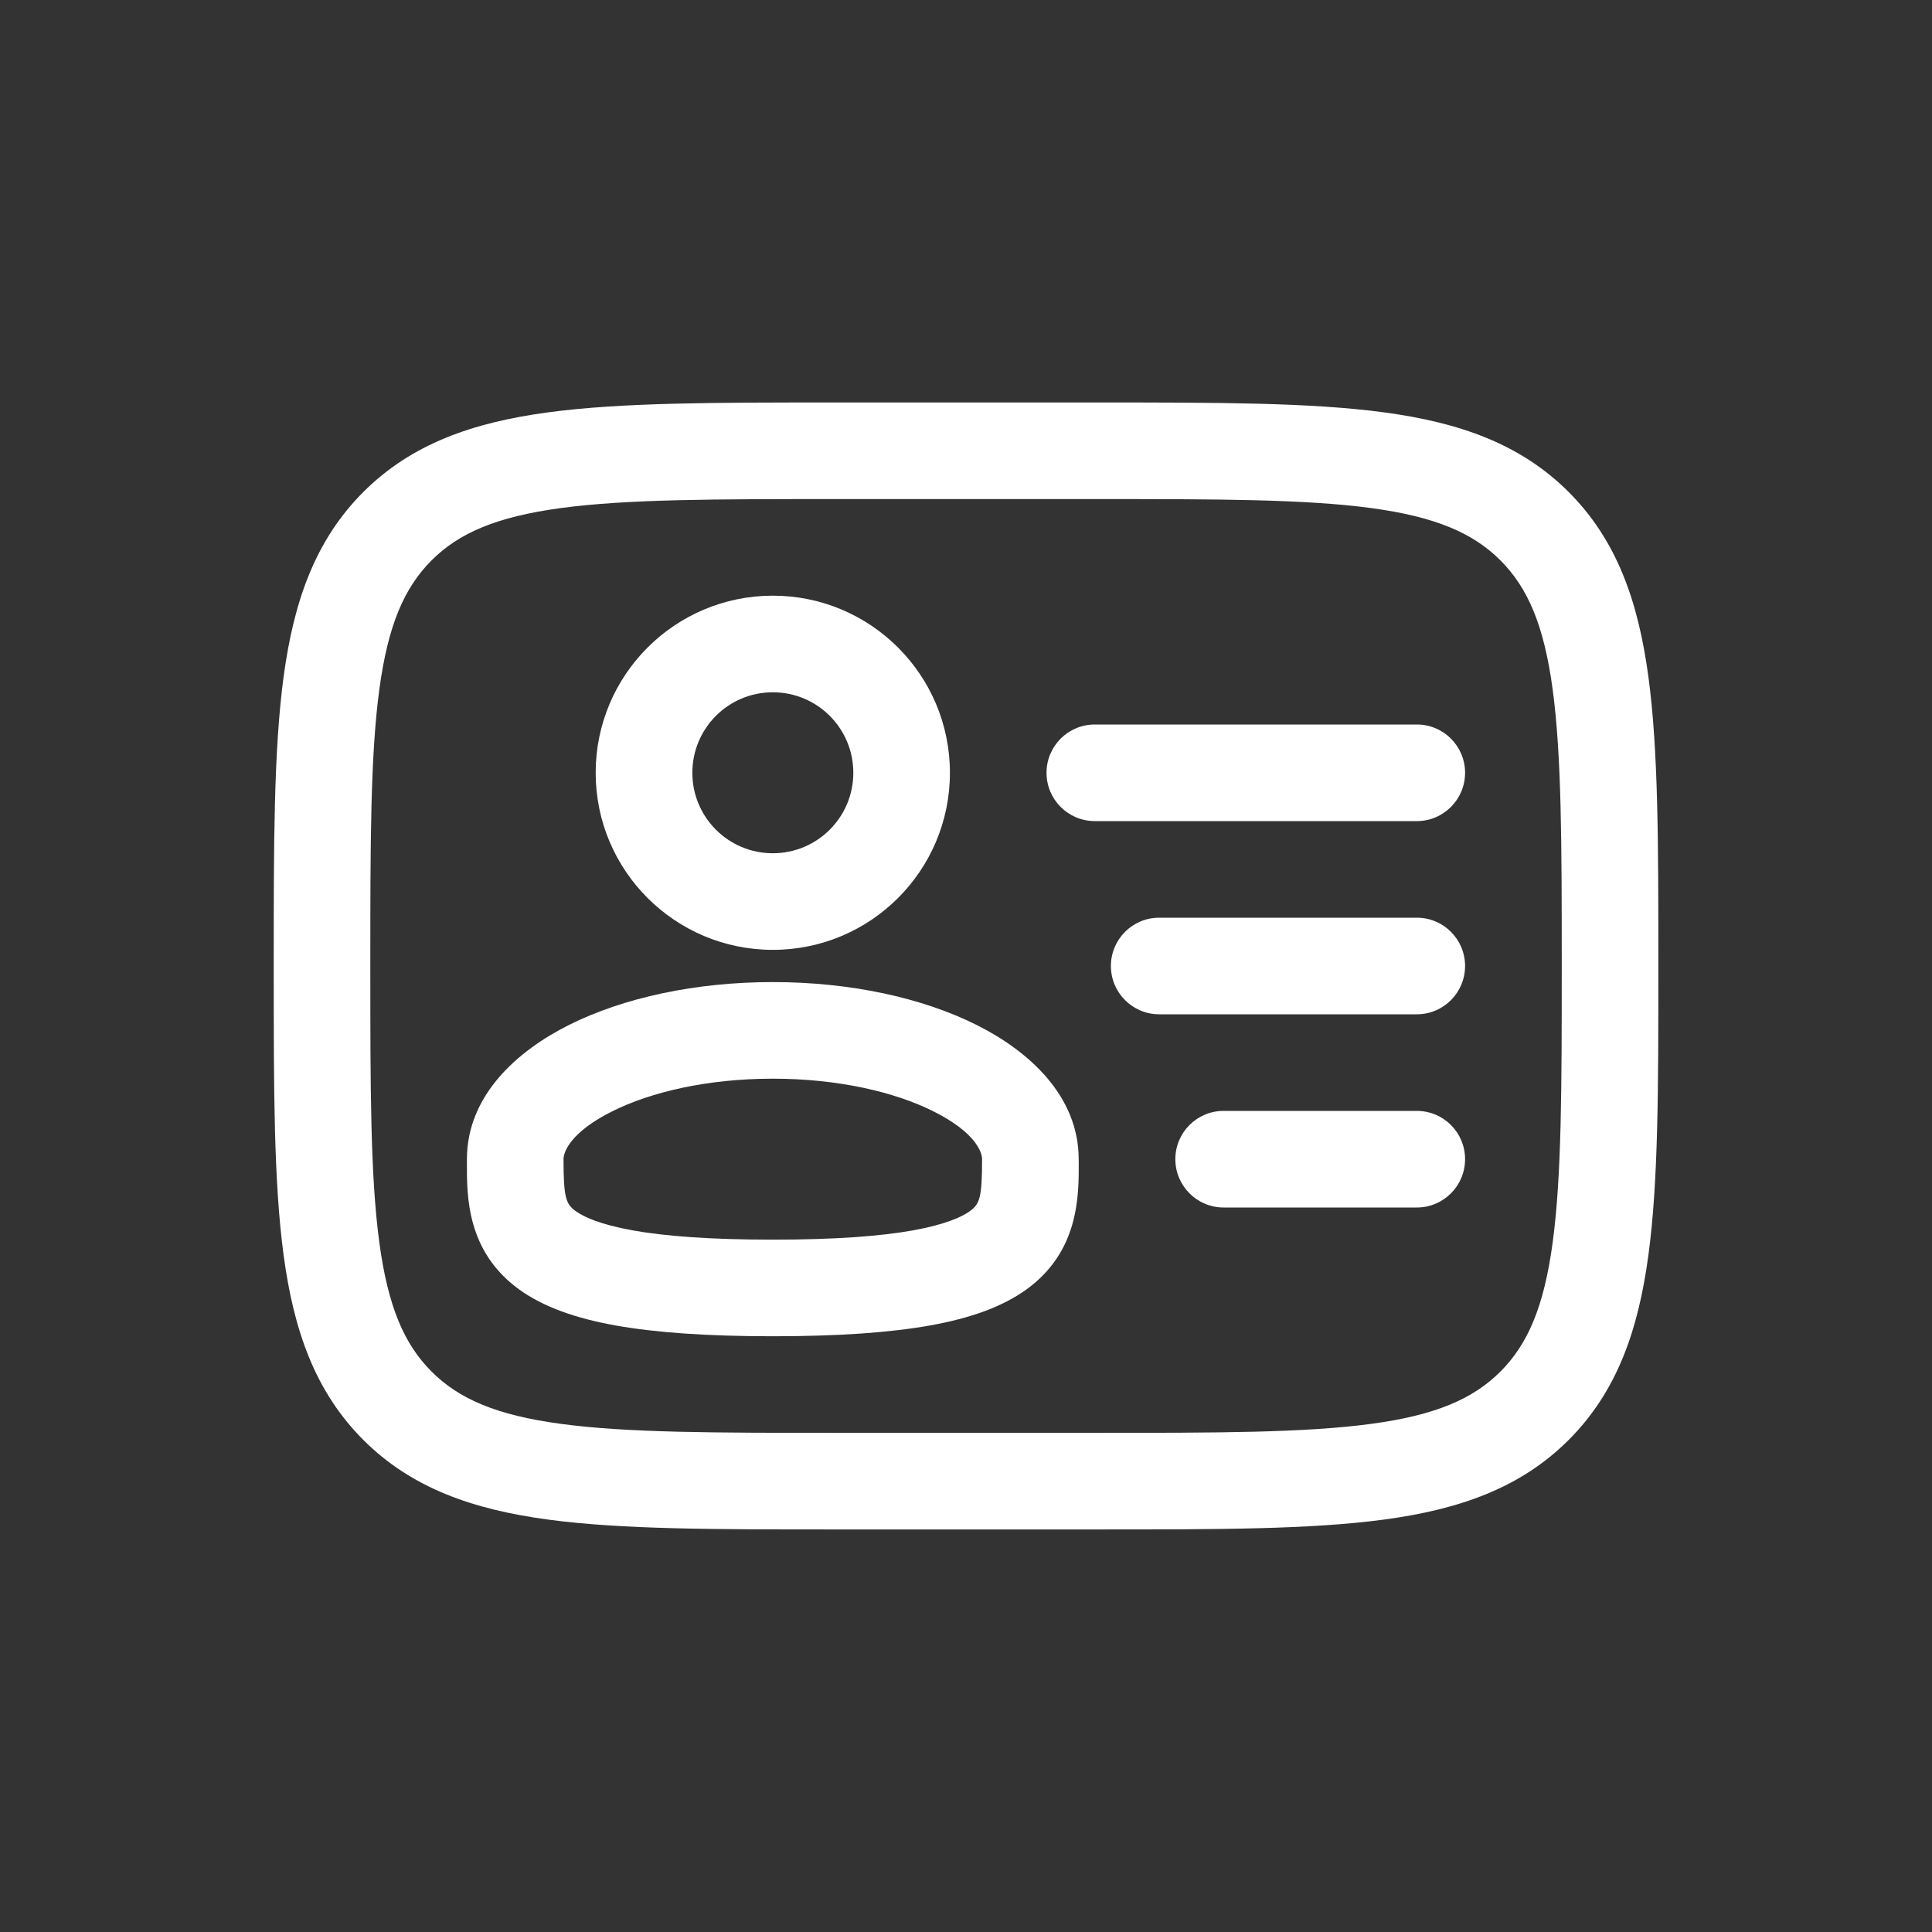 <svg width="28" height="28" viewBox="0 0 28 28" fill="none" xmlns="http://www.w3.org/2000/svg">
<rect x="0" y="0" width="28" height="28" fill="#333333" stroke="none"/>
<path fill-rule="evenodd" clip-rule="evenodd" d="M11.2 8.633C9.783 8.633 8.633 9.782 8.633 11.2C8.633 12.617 9.783 13.766 11.2 13.766C12.618 13.766 13.767 12.617 13.767 11.2C13.767 9.782 12.618 8.633 11.2 8.633ZM10.034 11.2C10.034 10.555 10.556 10.033 11.2 10.033C11.845 10.033 12.367 10.555 12.367 11.2C12.367 11.844 11.845 12.366 11.2 12.366C10.556 12.366 10.034 11.844 10.034 11.2Z" fill="white"/>
<path fill-rule="evenodd" clip-rule="evenodd" d="M11.2 14.233C10.084 14.233 9.039 14.458 8.247 14.854C7.497 15.229 6.767 15.876 6.767 16.8L6.767 16.858C6.765 17.334 6.763 18.136 7.523 18.687C7.876 18.942 8.341 19.105 8.918 19.209C9.5 19.313 10.245 19.366 11.2 19.366C12.155 19.366 12.9 19.313 13.482 19.209C14.059 19.105 14.524 18.942 14.877 18.687C15.637 18.136 15.635 17.334 15.634 16.858L15.633 16.8C15.633 15.876 14.903 15.229 14.153 14.854C13.361 14.458 12.316 14.233 11.2 14.233ZM8.167 16.8C8.167 16.692 8.272 16.406 8.873 16.106C9.433 15.826 10.254 15.633 11.2 15.633C12.146 15.633 12.968 15.826 13.527 16.106C14.128 16.406 14.233 16.692 14.233 16.8C14.233 17.364 14.197 17.45 14.056 17.553C13.942 17.635 13.708 17.745 13.235 17.831C12.767 17.915 12.112 17.966 11.2 17.966C10.288 17.966 9.634 17.915 9.166 17.831C8.692 17.745 8.458 17.635 8.344 17.553C8.203 17.45 8.167 17.364 8.167 16.8Z" fill="white"/>
<path d="M20.534 14.7C20.92 14.7 21.233 14.386 21.233 14C21.233 13.613 20.92 13.3 20.534 13.3H16.8C16.413 13.3 16.1 13.613 16.1 14C16.1 14.386 16.413 14.7 16.8 14.7H20.534Z" fill="white"/>
<path d="M21.233 11.2C21.233 11.586 20.92 11.9 20.534 11.9H15.867C15.48 11.9 15.167 11.586 15.167 11.2C15.167 10.813 15.48 10.5 15.867 10.5H20.534C20.92 10.5 21.233 10.813 21.233 11.2Z" fill="white"/>
<path d="M20.534 17.5C20.92 17.5 21.233 17.186 21.233 16.8C21.233 16.413 20.92 16.1 20.534 16.1H17.733C17.347 16.1 17.034 16.413 17.034 16.8C17.034 17.186 17.347 17.5 17.733 17.5H20.534Z" fill="white"/>
<path fill-rule="evenodd" clip-rule="evenodd" d="M12.081 5.833H15.919C17.635 5.833 18.993 5.833 20.057 5.976C21.151 6.123 22.037 6.433 22.735 7.131C23.433 7.83 23.743 8.716 23.89 9.81C24.034 10.873 24.034 12.232 24.034 13.947V14.052C24.034 15.768 24.034 17.126 23.89 18.189C23.743 19.284 23.433 20.169 22.735 20.868C22.037 21.566 21.151 21.876 20.057 22.023C18.993 22.166 17.635 22.166 15.919 22.166H12.081C10.366 22.166 9.007 22.166 7.944 22.023C6.849 21.876 5.964 21.566 5.265 20.868C4.567 20.169 4.257 19.284 4.11 18.189C3.967 17.126 3.967 15.768 3.967 14.052V13.947C3.967 12.232 3.967 10.873 4.11 9.81C4.257 8.716 4.567 7.83 5.265 7.131C5.964 6.433 6.849 6.123 7.944 5.976C9.007 5.833 10.366 5.833 12.081 5.833ZM8.13 7.363C7.191 7.49 6.65 7.726 6.255 8.121C5.86 8.516 5.623 9.057 5.497 9.996C5.368 10.956 5.367 12.22 5.367 14C5.367 15.779 5.368 17.044 5.497 18.003C5.623 18.942 5.86 19.483 6.255 19.878C6.65 20.273 7.191 20.51 8.13 20.636C9.089 20.765 10.354 20.766 12.133 20.766H15.867C17.646 20.766 18.911 20.765 19.87 20.636C20.809 20.51 21.35 20.273 21.745 19.878C22.14 19.483 22.377 18.942 22.503 18.003C22.632 17.044 22.634 15.779 22.634 14C22.634 12.22 22.632 10.956 22.503 9.996C22.377 9.057 22.14 8.516 21.745 8.121C21.35 7.726 20.809 7.49 19.87 7.363C18.911 7.234 17.646 7.233 15.867 7.233H12.133C10.354 7.233 9.089 7.234 8.13 7.363Z" fill="white"/>
</svg>
